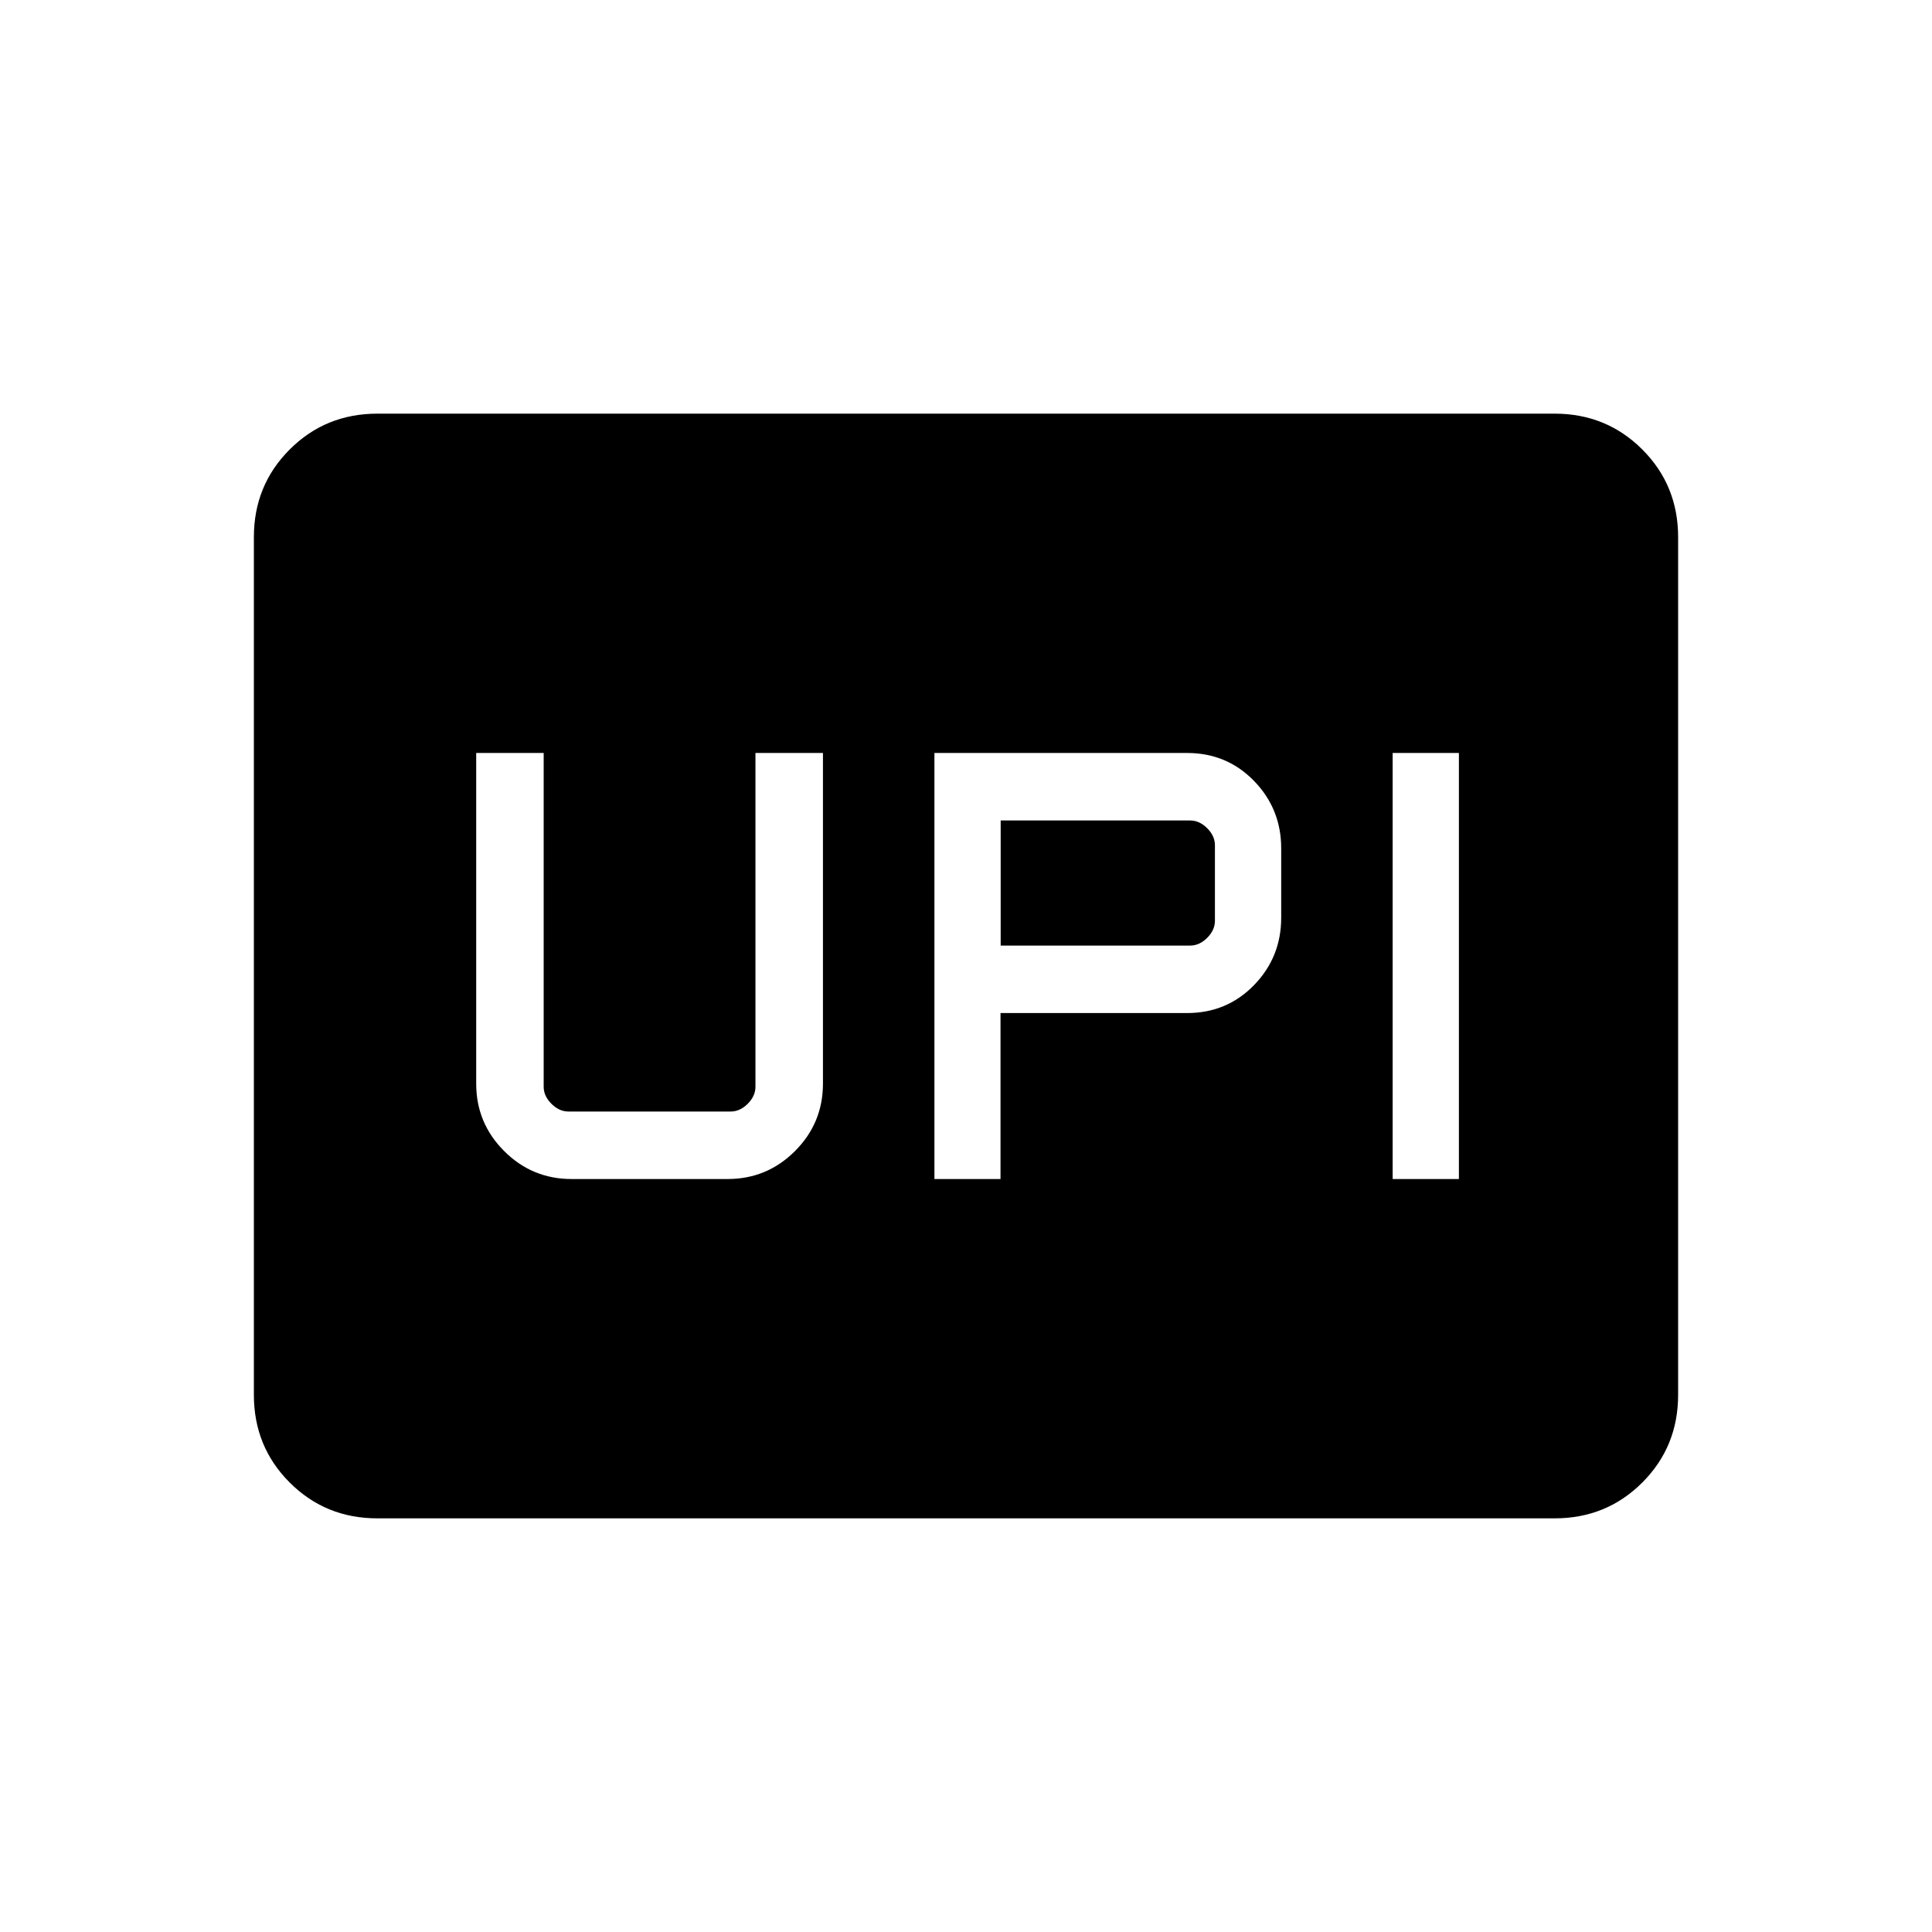 <svg xmlns="http://www.w3.org/2000/svg" height="24" viewBox="0 -960 960 960" width="24"><path d="M464.31-374.15h32.84v-82.47h92.7q19.78 0 33.28-13.89 13.49-13.89 13.49-33.49v-34.46q0-19.6-13.49-33.49-13.5-13.9-33.28-13.9H464.31v211.7Zm227.69 0h32.92v-211.7H692v211.7Zm-194.77-116v-62.16h94.15q4.62 0 8.47 3.85 3.84 3.84 3.84 8.46v37.54q0 4.61-3.84 8.46-3.85 3.85-8.47 3.85h-94.15ZM284-374.15h77.54q19.6 0 33.49-13.9 13.89-13.89 13.89-33.49v-164.31h-33.54V-420q0 4.62-3.84 8.46-3.85 3.85-8.46 3.85h-80.62q-4.61 0-8.46-3.85-3.85-3.84-3.85-8.46v-165.85h-33.53v164.31q0 19.6 13.89 33.49 13.89 13.9 33.49 13.9Zm-96.48 168.61q-25.77 0-43.57-17.8t-17.8-43.58v-426.16q0-25.78 17.8-43.58 17.8-17.8 43.57-17.8h584.96q25.77 0 43.57 17.8t17.8 43.58v426.16q0 25.78-17.8 43.58-17.8 17.8-43.57 17.8H187.52Z"/></svg>